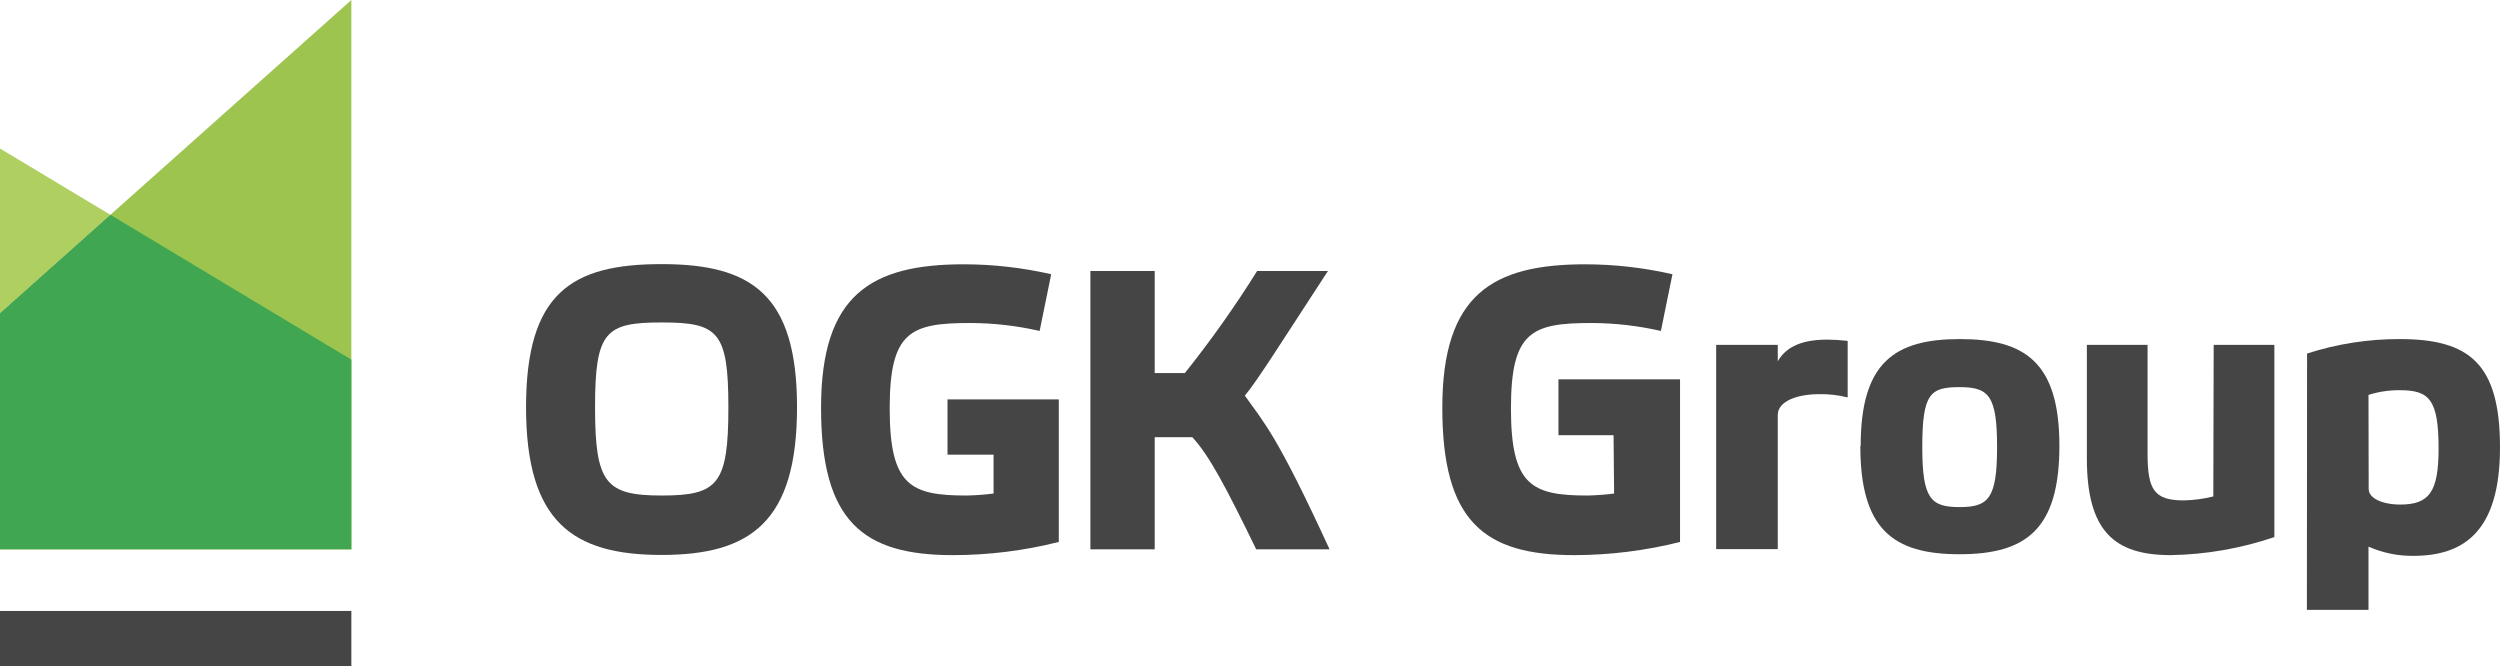 <svg version="1.1" id="Layer_1" xmlns="http://www.w3.org/2000/svg" xmlns:xlink="http://www.w3.org/1999/xlink" x="0px" y="0px"
	 width="595.236px" height="158.67px" viewBox="0 298.706 595.236 158.67" enable-background="new 0 298.706 595.236 158.67"
	 xml:space="preserve">
<path fill="#454545" d="M236.564,406.966h-10.968v-13.162h26.495v33.937c-8.24,2.08-16.706,3.135-25.205,3.139
	c-21.506,0-31.398-8.086-31.398-35.097s12-34.151,34.065-34.151c6.977,0.016,13.931,0.81,20.731,2.365l-2.753,13.506
	c-5.404-1.238-10.929-1.873-16.474-1.893c-14.279,0-19.226,1.979-19.226,20.345c0,18.366,4.946,20.731,18.279,20.731
	c2.158-0.043,4.312-0.201,6.452-0.473V406.966z"/>
<path fill="#454545" d="M384.179,402.321h-13.118V389.03h28.946v38.711c-8.241,2.074-16.706,3.129-25.204,3.139
	c-21.506,0-31.398-8.086-31.398-35.097s12-34.151,34.064-34.151c6.978,0.016,13.931,0.81,20.732,2.365l-2.753,13.506
	c-5.405-1.236-10.93-1.871-16.474-1.893c-14.28,0-19.227,1.979-19.227,20.345c0,18.366,4.946,20.731,18.28,20.731
	c2.1-0.047,4.196-0.205,6.279-0.473L384.179,402.321z"/>
<path fill="#454545" d="M408.61,380.815h14.667v3.914c1.635-2.839,4.774-5.162,11.785-5.162c1.625,0.012,3.247,0.112,4.86,0.301
	v13.462c-2.234-0.565-4.534-0.826-6.839-0.774c-5.247,0-9.807,1.72-9.807,4.946v31.957H408.61V380.815z"/>
<path fill="#454545" d="M443.019,404.859c0-19.872,8.087-25.42,23.613-25.42c15.527,0,23.7,5.548,23.7,25.42
	c0,19.871-7.915,25.807-23.786,25.807s-23.613-5.979-23.613-25.807 M457.686,405.16c0,12.258,1.979,14.28,8.86,14.28
	s8.946-1.979,8.946-14.28s-1.979-14.28-8.946-14.28S457.686,392.385,457.686,405.16"/>
<path fill="#454545" d="M527.064,380.815h14.452v45.764c-7.943,2.701-16.258,4.152-24.646,4.301
	c-13.506,0-20.001-5.721-20.001-23.097v-26.968h14.452v25.807c0,8.603,1.505,11.226,8.603,11.226
	c2.379-0.045,4.746-0.363,7.054-0.946L527.064,380.815z"/>
<path fill="#454545" d="M549.301,382.88c7.128-2.301,14.574-3.463,22.064-3.441c16.56,0,23.871,5.807,23.871,25.807
	c0,20-8.602,25.806-20.646,25.806c-3.671,0.037-7.308-0.711-10.666-2.193v15.055h-14.667L549.301,382.88z M563.968,415.139
	c0,2.193,3.226,3.699,7.526,3.699c6.925,0,9.119-3.054,9.119-13.333c0-11.785-2.28-13.893-9.248-13.893
	c-2.523-0.021-5.035,0.356-7.44,1.118L563.968,415.139z"/>
<path fill="#454545" d="M296.393,392.901c2.882-3.398,8.603-12.559,19.785-29.678h-16.86c-5.263,8.425-11.007,16.539-17.205,24.301
	h-7.183v-24.301h-15.313v66.282h15.313v-26.711h8.946c4,4.301,7.957,11.785,15.227,26.711h17.462
	C304.049,402.278,300.994,399.396,296.393,392.901"/>
<path fill="#454545" d="M189.767,395.654c0,27.312-11.054,35.183-32.259,35.183c-21.204,0-32.259-7.914-32.259-35.183
	c0-27.27,10.926-34.065,32.259-34.065C178.842,361.589,189.767,368.729,189.767,395.654 M173.423,395.654
	c0-18.065-2.495-20.172-15.872-20.172c-13.376,0-15.871,2.107-15.871,20.172s2.495,21.033,15.871,21.033
	C170.928,416.687,173.423,414.02,173.423,395.654"/>
<polygon fill="#9CC44F" points="83.657,298.706 0,373.288 0,429.505 83.657,429.505 "/>
<polygon fill="#B0CF61" points="0,334.062 0,373.288 26.281,349.847 "/>
<polygon fill="#40A652" points="26.281,349.847 0,373.288 0,429.505 83.657,429.505 83.657,384.342 "/>
<rect x="0" y="444.171" fill="#454545" width="83.657" height="13.205"/>
</svg>
